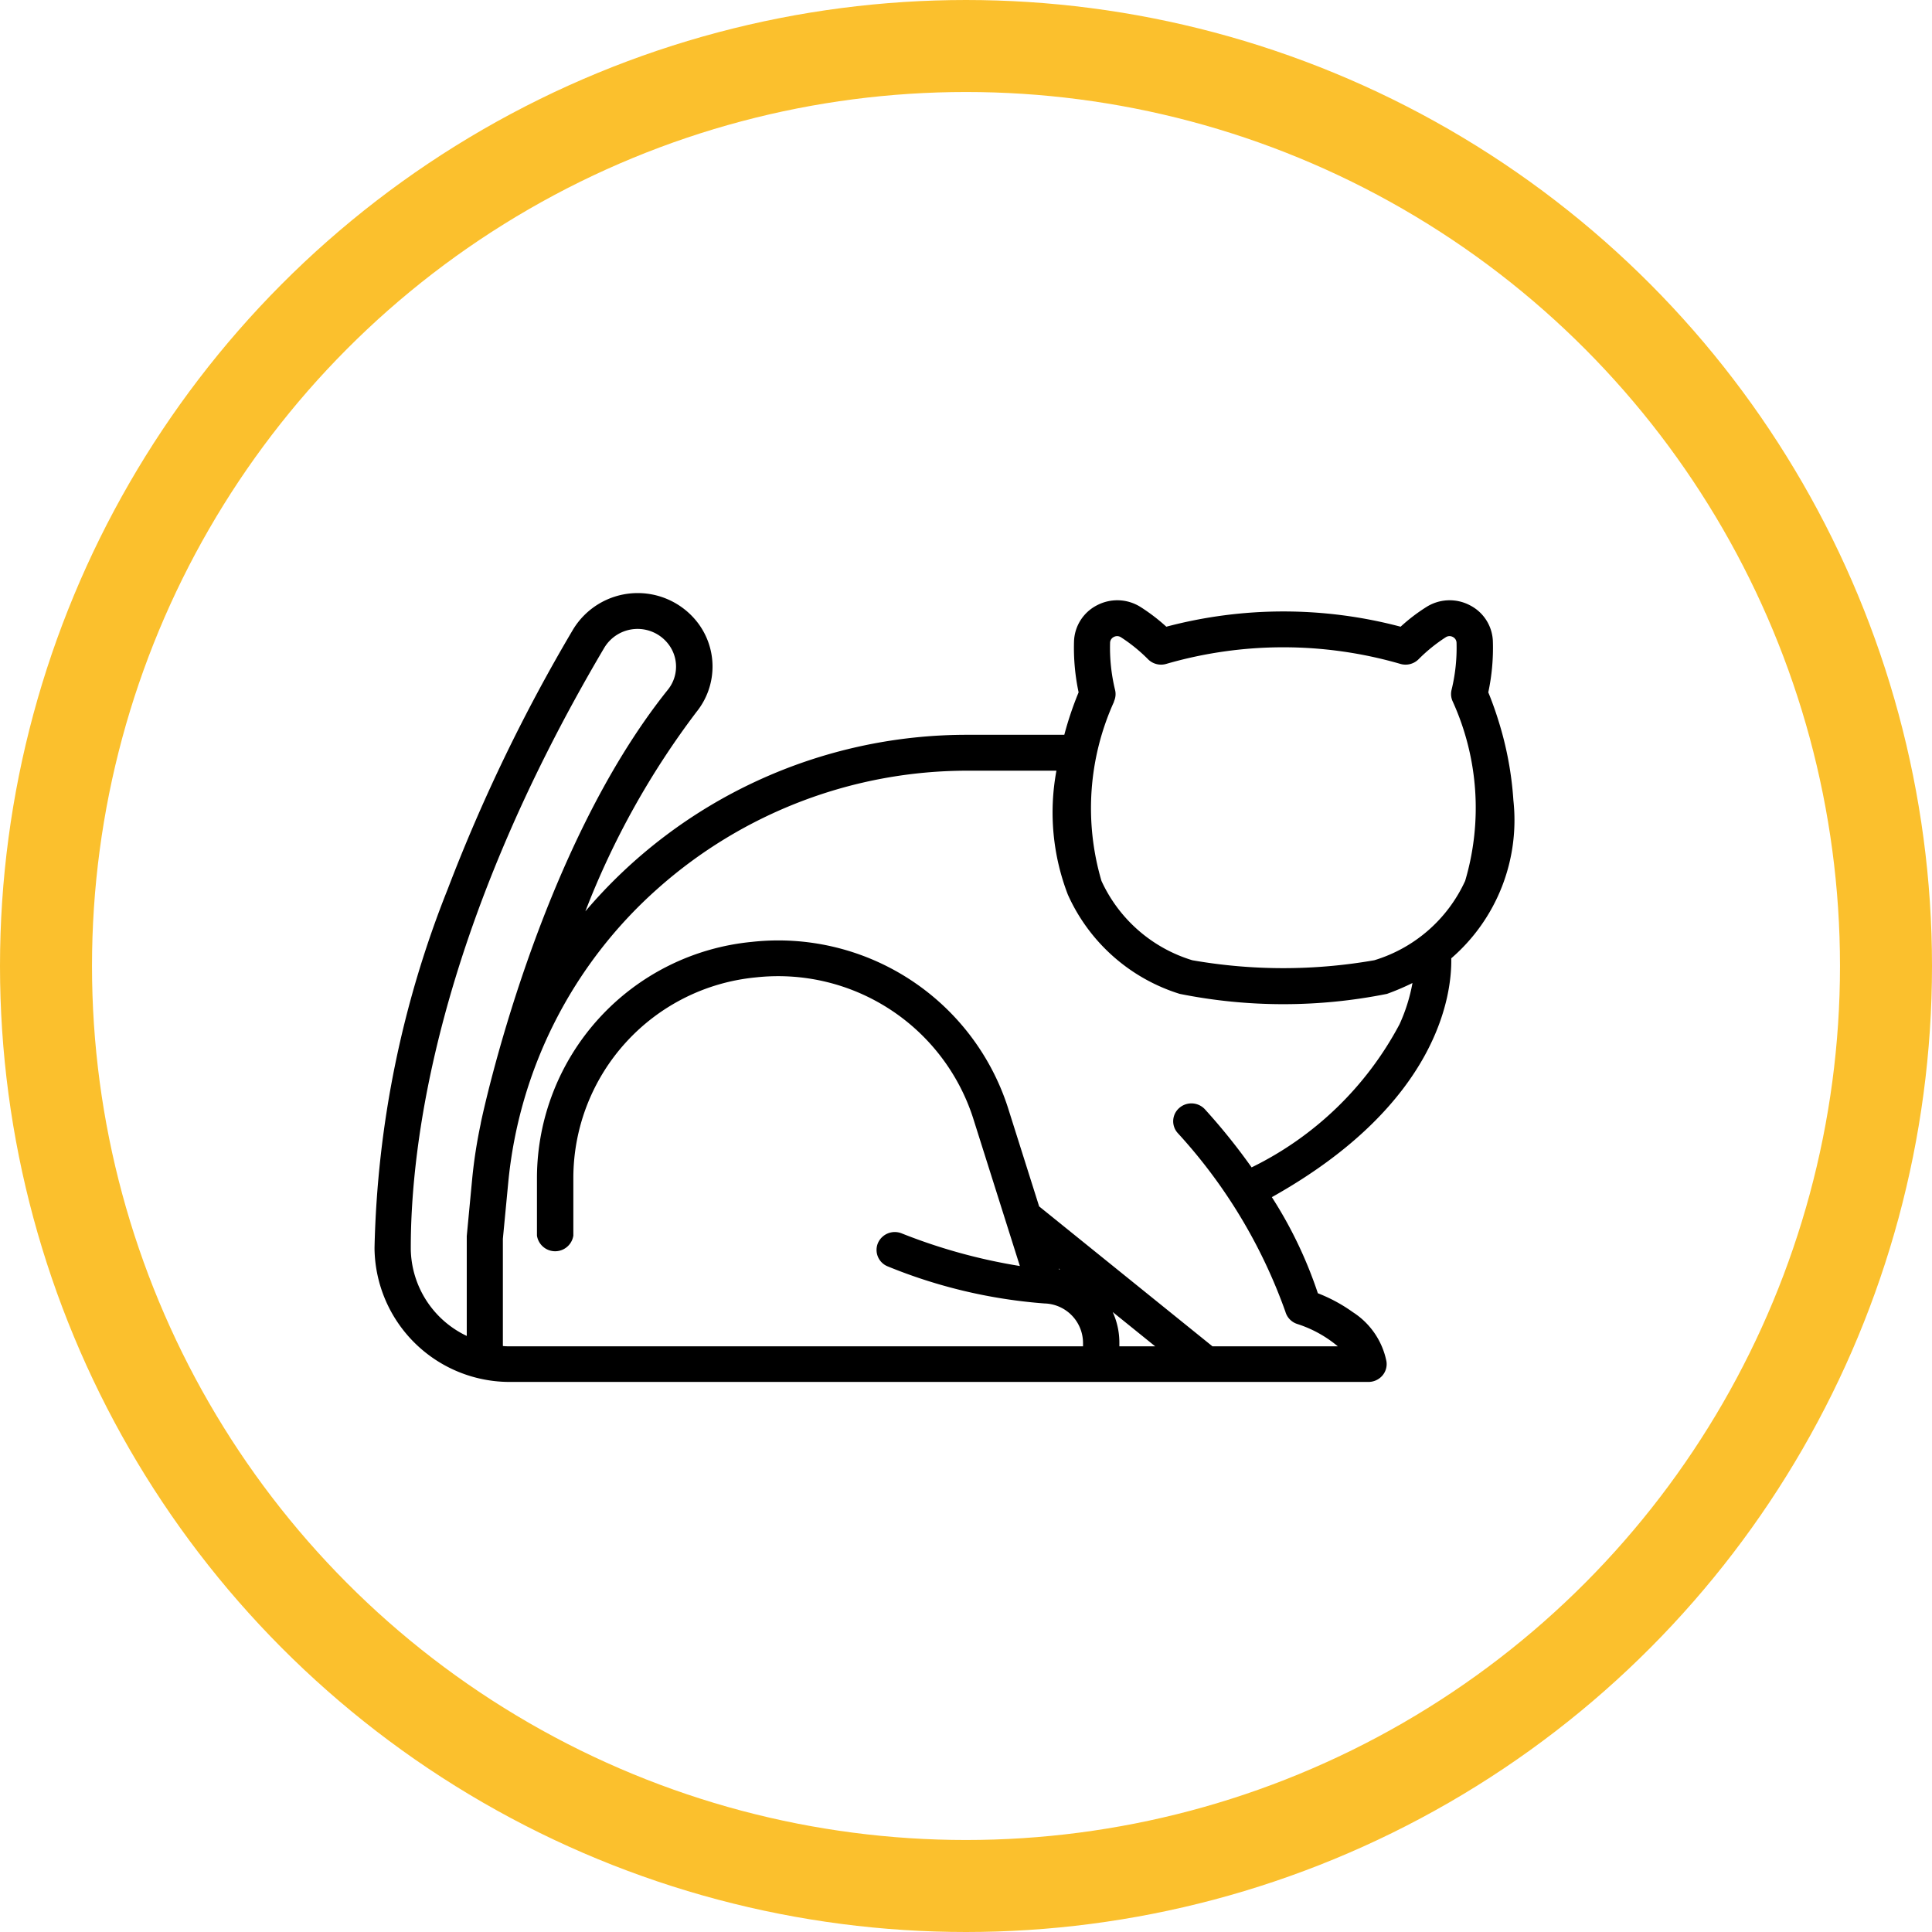 <svg data-name="11.svg" xmlns="http://www.w3.org/2000/svg" width="42" height="42"><circle data-name="Ellipse 7 copy 14" cx="21" cy="21" r="20" fill="none" stroke="#fbc02d" stroke-linejoin="round" stroke-width="2"/><path data-name="Forma 1" d="M32.9 17.4a7.379 7.379 0 0 0-.326-1.736 7.503 7.503 0 0 0-.187-.532l-.033-.081a4.617 4.617 0 0 0 .1-1.1.914.914 0 0 0-.5-.793.946.946 0 0 0-.951.041 3.924 3.924 0 0 0-.555.425 9.947 9.947 0 0 0-5.093 0 4.122 4.122 0 0 0-.555-.425.948.948 0 0 0-.952-.041.916.916 0 0 0-.5.793 4.67 4.67 0 0 0 .1 1.1 7.362 7.362 0 0 0-.311.923H21.06a10.878 10.878 0 0 0-8.335 3.838 17.743 17.743 0 0 1 2.418-4.338 1.57 1.57 0 0 0 .013-1.952 1.643 1.643 0 0 0-2.7.166 36.97 36.97 0 0 0-2.725 5.646 22.34 22.34 0 0 0-1.589 7.783v.042a2.939 2.939 0 0 0 2.962 2.883H29.75a.4.4 0 0 0 .3-.136.382.382 0 0 0 .09-.312 1.653 1.653 0 0 0-.728-1.067 3.437 3.437 0 0 0-.763-.413 9.252 9.252 0 0 0-1-2.089c3.645-2.04 3.915-4.435 3.9-5.192A3.969 3.969 0 0 0 32.9 17.4zm-8.684-2.151a.38.38 0 0 0 .024-.253 3.885 3.885 0 0 1-.108-1.02.144.144 0 0 1 .082-.129.152.152 0 0 1 .155.007 3.525 3.525 0 0 1 .59.479.4.4 0 0 0 .393.1 9.146 9.146 0 0 1 5.092 0 .4.4 0 0 0 .393-.1 3.53 3.53 0 0 1 .591-.479.151.151 0 0 1 .155-.007.145.145 0 0 1 .081.129 3.843 3.843 0 0 1-.108 1.02.38.38 0 0 0 .025.254 5.591 5.591 0 0 1 .27 3.9 3.19 3.19 0 0 1-1.975 1.725 11.476 11.476 0 0 1-3.956 0 3.193 3.193 0 0 1-1.975-1.725 5.6 5.6 0 0 1 .274-3.898zM8.93 27.158v-.038c0-2.212.547-6.847 4.207-13.039a.844.844 0 0 1 1.387-.086.8.8 0 0 1-.006 1c-2.806 3.5-4.017 9.182-4.067 9.423v.008a10.746 10.746 0 0 0-.186 1.2l-.118 1.244v2.172a2.126 2.126 0 0 1-1.217-1.884zm14.093.437l-.006-.019.029.024zm1.166.927l.924.746h-.779v-.061a1.6 1.6 0 0 0-.145-.685zm6.236-6.256a7.235 7.235 0 0 1-3.216 3.112 13.351 13.351 0 0 0-1.018-1.266.4.4 0 0 0-.559-.022.382.382 0 0 0-.023.548 11.4 11.4 0 0 1 2.335 3.879.39.39 0 0 0 .257.265 2.609 2.609 0 0 1 .882.486h-2.725l-3.768-3.042-.684-2.164a5.245 5.245 0 0 0-5.563-3.586 5.166 5.166 0 0 0-4.67 5.109v1.276a.4.4 0 0 0 .791 0v-1.276a4.385 4.385 0 0 1 3.964-4.337 4.453 4.453 0 0 1 4.722 3.044l1.021 3.23a12.191 12.191 0 0 1-2.568-.709.4.4 0 0 0-.517.209.385.385 0 0 0 .212.508 11.21 11.21 0 0 0 3.409.806.861.861 0 0 1 .837.861v.071H11.1c-.056 0-.112 0-.168-.007V26.93l.117-1.225a9.783 9.783 0 0 1 3.238-6.378 10.135 10.135 0 0 1 6.768-2.573h1.911a4.969 4.969 0 0 0 .248 2.694 3.949 3.949 0 0 0 2.432 2.158 11.442 11.442 0 0 0 4.506 0 5.458 5.458 0 0 0 .554-.236 3.774 3.774 0 0 1-.281.896z" fill-rule="evenodd"/></svg>